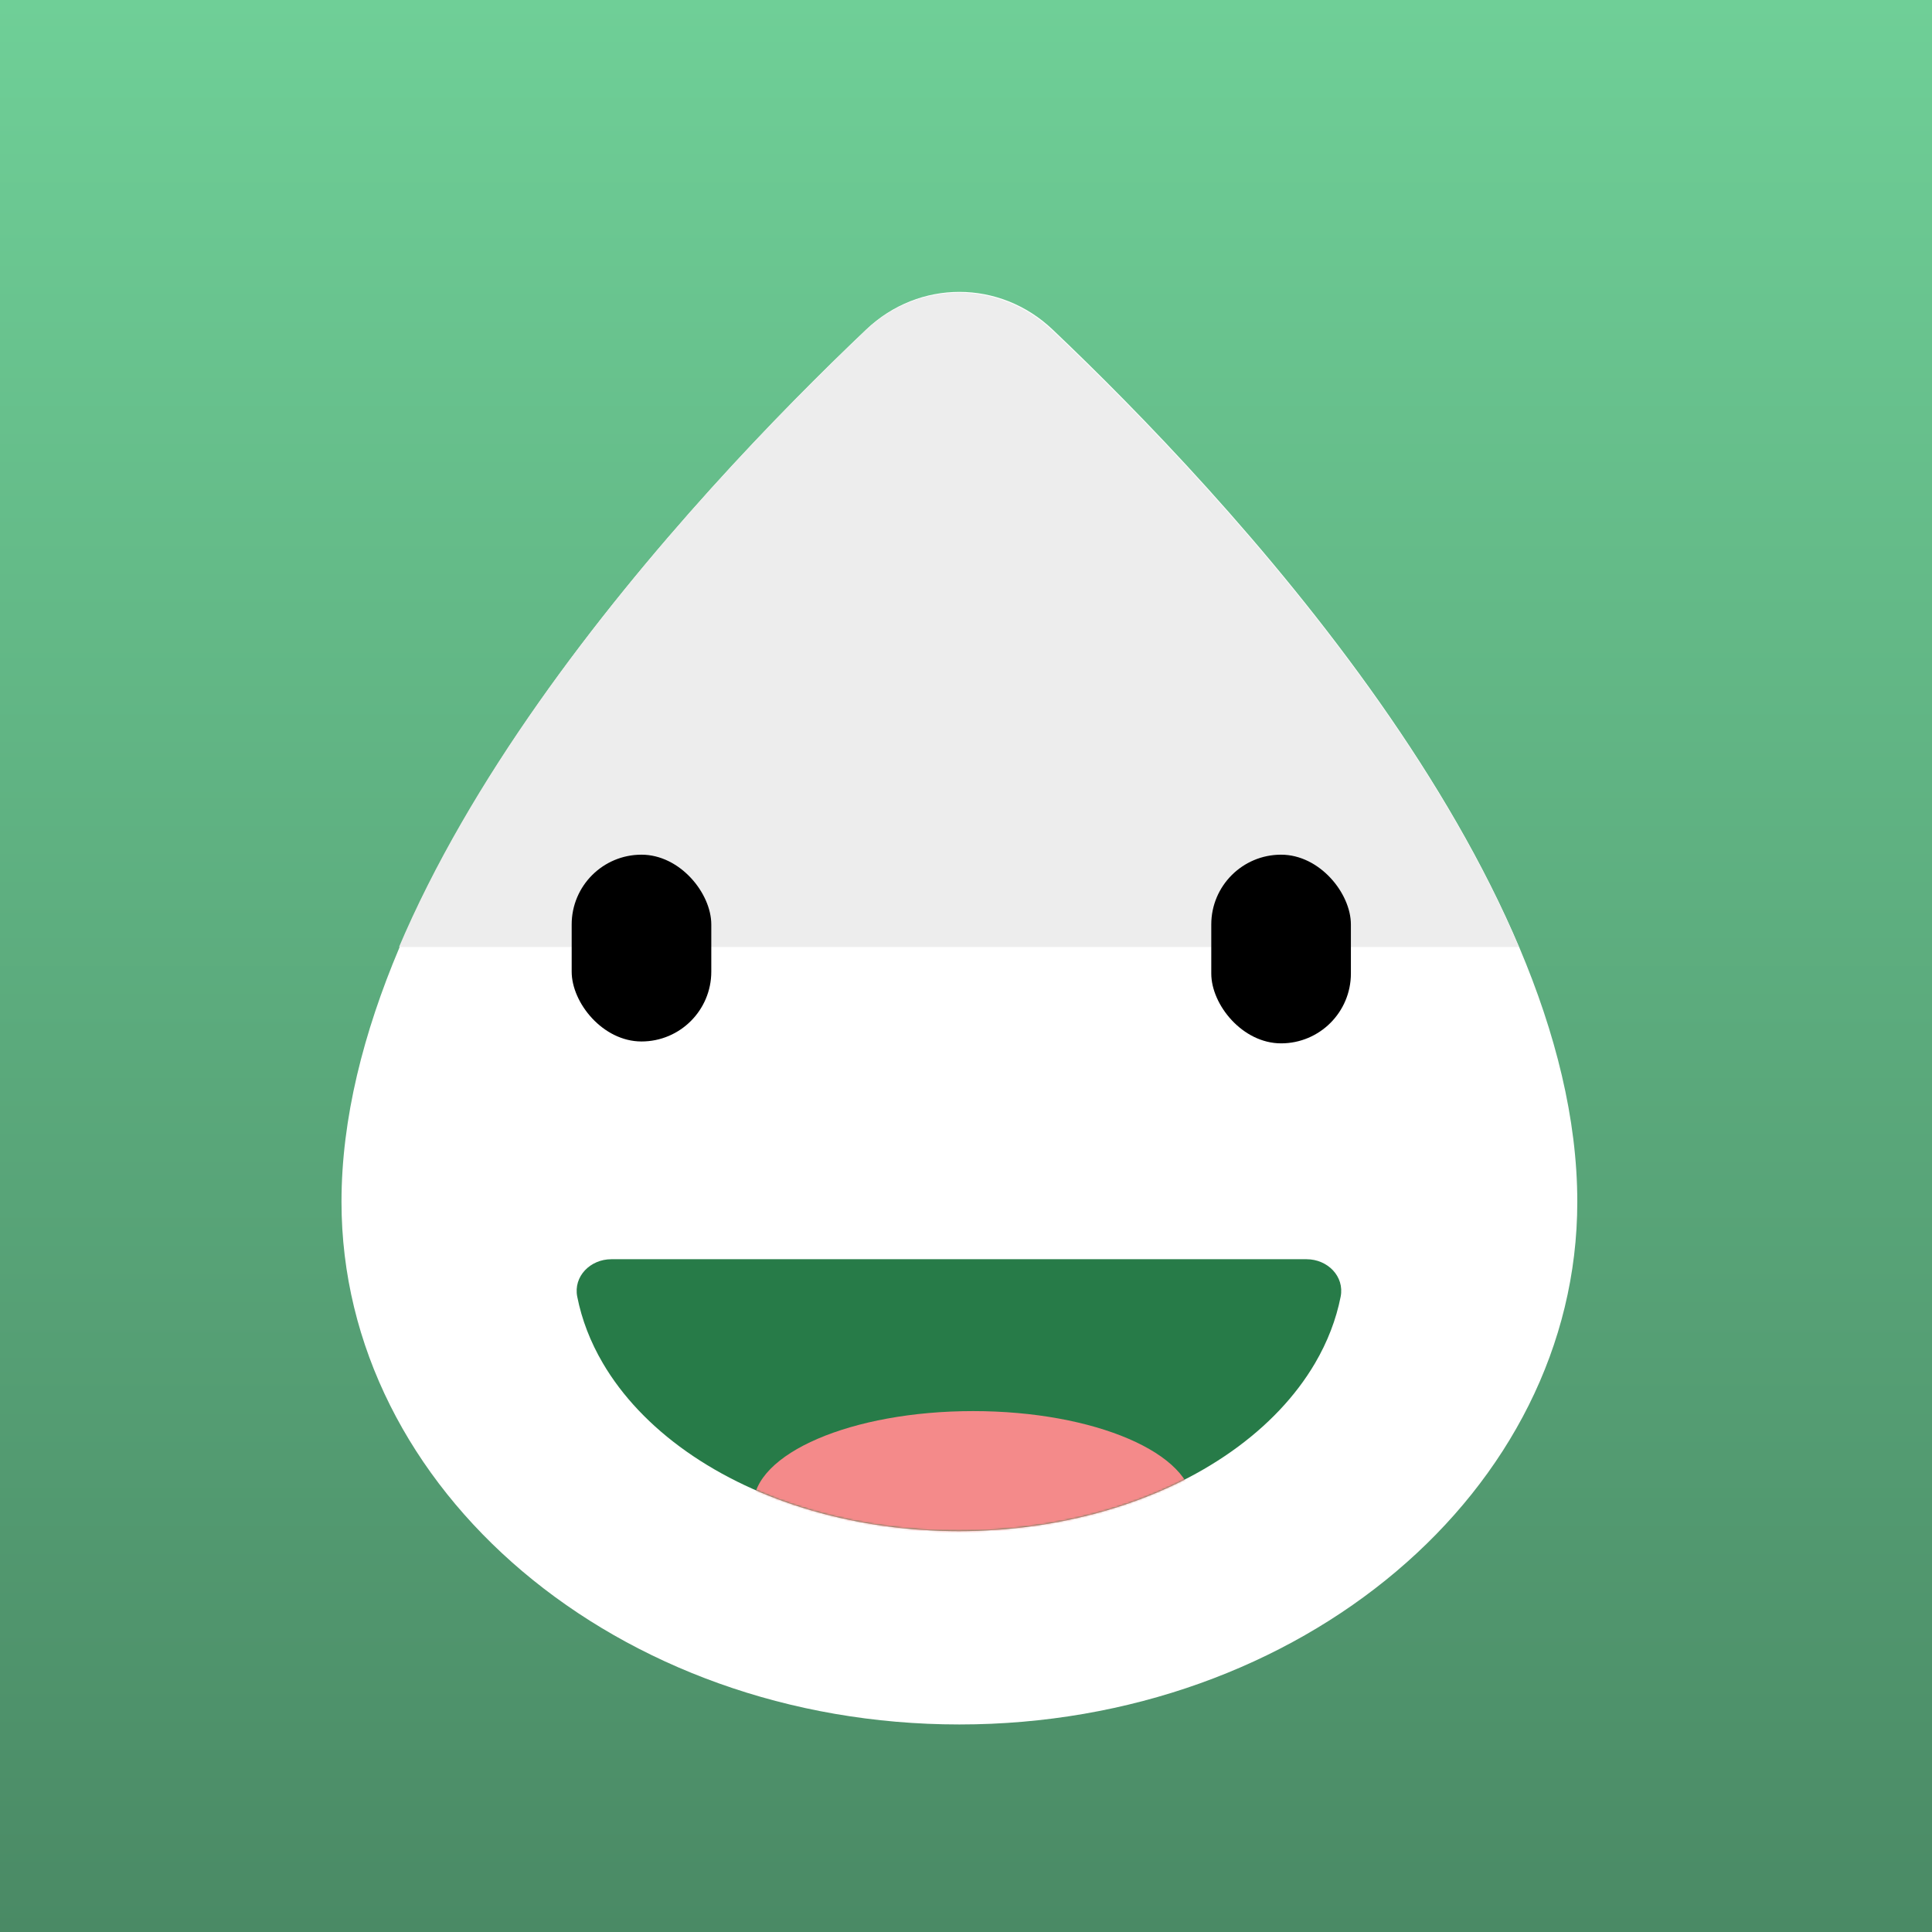 <svg width="1024" height="1024" viewBox="0 0 1024 1024" fill="none" xmlns="http://www.w3.org/2000/svg">
<rect x="0" y="0" width="1024" height="1024" fill="#333333" stroke="none"/>
<g clip-path="url(#clip0_93_149)">
<rect width="1024" height="1024" fill="#2E2C92"/>
<path d="M1024 0H0V1024H1024V0Z" fill="url(#paint0_linear_93_149)"/>
<path d="M836 636.971C836 789.975 689.368 914 508.5 914C327.632 914 181 789.965 181 636.971C181 460.492 367.574 261.601 459.078 174.669C487.094 148.052 529.905 148.052 557.922 174.669C649.426 261.601 836 460.492 836 636.971Z" fill="white"/>
<path d="M324.001 667.414C312.956 667.414 303.814 676.45 305.953 687.287C308.339 699.378 312.899 711.234 319.55 722.562C329.815 740.046 344.86 755.933 363.828 769.315C382.795 782.697 405.312 793.312 430.094 800.554C454.876 807.796 481.437 811.523 508.261 811.523C535.085 811.523 561.646 807.796 586.428 800.554C611.21 793.312 633.727 782.697 652.694 769.315C671.662 755.933 686.707 740.046 696.972 722.562C703.623 711.234 708.183 699.378 710.569 687.287C712.708 676.45 703.566 667.414 692.521 667.414L508.261 667.414L324.001 667.414Z" fill="#277B48"/>
<mask id="mask0_93_149" style="mask-type:alpha" maskUnits="userSpaceOnUse" x="303" y="667" width="410" height="145">
<path d="M303.999 667.413C303.999 686.338 309.283 705.077 319.548 722.561C329.813 740.045 344.858 755.932 363.826 769.314C382.793 782.696 405.31 793.311 430.092 800.553C454.874 807.795 481.435 811.522 508.259 811.522C535.083 811.522 561.644 807.795 586.426 800.553C611.208 793.311 633.725 782.696 652.692 769.314C671.66 755.932 686.705 740.045 696.97 722.561C707.235 705.077 712.519 686.338 712.519 667.413L508.259 667.413L303.999 667.413Z" fill="#2E2C92"/>
</mask>
<g mask="url(#mask0_93_149)">
<ellipse cx="515.779" cy="798.034" rx="116.541" ry="50.125" fill="#F48A8A"/>
</g>
<g clip-path="url(#clip1_93_149)">
<mask id="mask1_93_149" style="mask-type:luminance" maskUnits="userSpaceOnUse" x="-493" y="-1017" width="2188" height="2188">
<path d="M1614.32 -1016.08H-412.054C-456.236 -1016.08 -492.054 -980.264 -492.054 -936.081V1090.3C-492.054 1134.48 -456.236 1170.3 -412.054 1170.3H1614.32C1658.51 1170.3 1694.32 1134.48 1694.32 1090.3V-936.081C1694.32 -980.264 1658.51 -1016.08 1614.32 -1016.08Z" fill="white"/>
</mask>
<g mask="url(#mask1_93_149)">
<path d="M836 637.194C836 790.121 689.259 914.081 508.257 914.081C327.255 914.081 180.514 790.111 180.514 637.194C180.514 460.76 367.324 261.915 458.87 175.064C486.878 148.492 529.636 148.492 557.644 175.064C649.19 261.915 836 460.76 836 637.194Z" fill="#EDEDED"/>
</g>
</g>
<rect x="303" y="453" width="74" height="99" rx="37" fill="black"/>
<rect x="642" y="453" width="74" height="100" rx="37" fill="black"/>
</g>
<defs>
<linearGradient id="paint0_linear_93_149" x1="512" y1="0" x2="512" y2="1024" gradientUnits="userSpaceOnUse">
<stop stop-color="#6FCF97"/>
<stop offset="1" stop-color="#4A8A65"/>
</linearGradient>
<clipPath id="clip0_93_149">
<rect width="1024" height="1024" fill="white"/>
</clipPath>
<clipPath id="clip1_93_149">
<path d="M125 29C125 -15.183 160.817 -51 205 -51H756C800.183 -51 836 -15.183 836 29V502H125V29Z" fill="white"/>
</clipPath>
</defs>
</svg>
